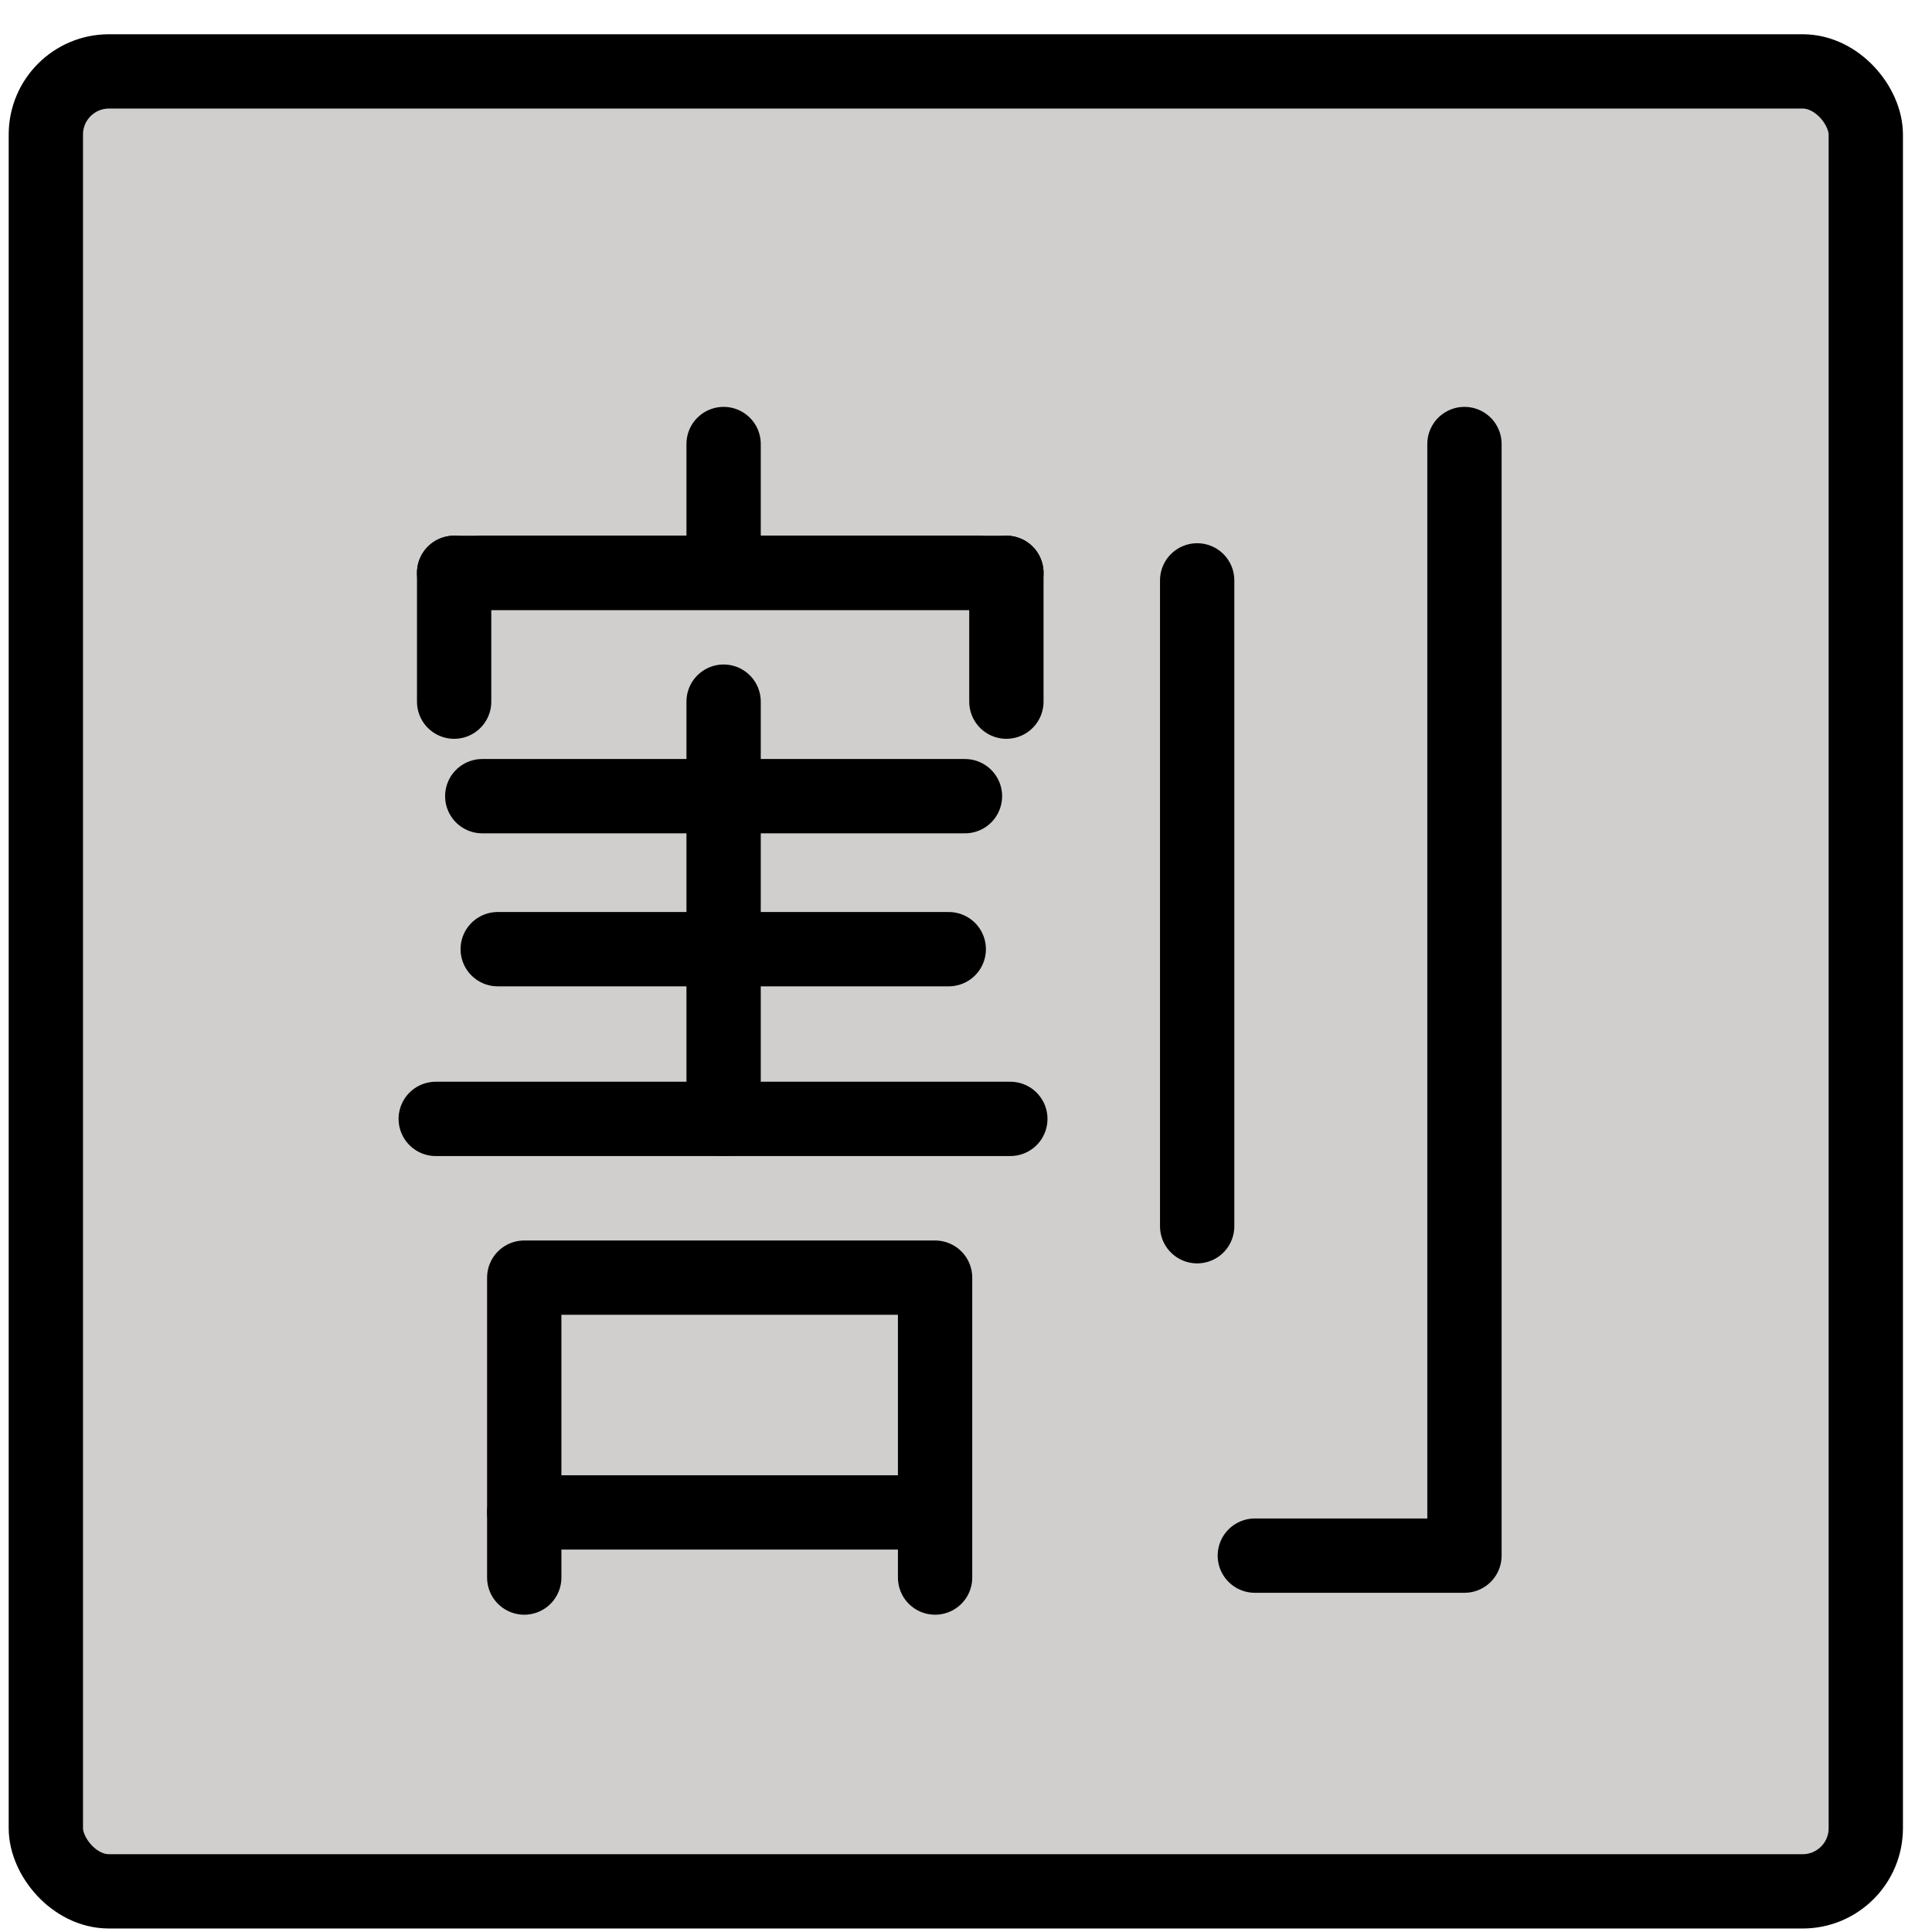 <svg viewBox="10 10 52 52" xmlns="http://www.w3.org/2000/svg">
  <defs>
    <linearGradient id="yellow-gradient" x1="0%" x2="0%" y1="0%" y2="100%">
      <stop offset="0%" style="stop-color:#FDE02F;stop-opacity:1;"/>
      <stop offset="100%" style="stop-color:#F7B209;stop-opacity:1;"/>
    </linearGradient>
  </defs>
  <g id="color">
    <rect fill="#d0cfce" height="48.984" rx="1.699" width="48.984" x="11.234" y="11.922"/>
  </g>
  <g id="line">
    <g>
      <line fill="none" stroke="#000" stroke-linecap="round" stroke-miterlimit="10" stroke-width="2" x1="22.98" x2="35.972" y1="31.429" y2="31.429"/>
      <line fill="none" stroke="#000" stroke-linecap="round" stroke-miterlimit="10" stroke-width="2" x1="22.98" x2="37.087" y1="25.418" y2="25.418"/>
      <line fill="none" stroke="#000" stroke-linecap="round" stroke-miterlimit="10" stroke-width="2" x1="22.223" x2="36.33" y1="25.418" y2="25.418"/>
      <line fill="none" stroke="#000" stroke-linecap="round" stroke-miterlimit="10" stroke-width="2" x1="23.396" x2="35.536" y1="35.547" y2="35.547"/>
      <line fill="none" stroke="#000" stroke-linecap="round" stroke-miterlimit="10" stroke-width="2" x1="24.11" x2="35.025" y1="50.707" y2="50.707"/>
      <line fill="none" stroke="#000" stroke-linecap="round" stroke-miterlimit="10" stroke-width="2" x1="21.728" x2="37.193" y1="40.115" y2="40.115"/>
      <line fill="none" stroke="#000" stroke-linecap="round" stroke-miterlimit="10" stroke-width="2" x1="29.476" x2="29.476" y1="28.885" y2="40.115"/>
      <line fill="none" stroke="#000" stroke-linecap="round" stroke-miterlimit="10" stroke-width="2" x1="42.222" x2="42.222" y1="25.621" y2="43.004"/>
      <line fill="none" stroke="#000" stroke-linecap="round" stroke-miterlimit="10" stroke-width="2" x1="29.476" x2="29.476" y1="21.951" y2="25.156"/>
      <line fill="none" stroke="#000" stroke-linecap="round" stroke-miterlimit="10" stroke-width="2" x1="37.087" x2="37.087" y1="25.418" y2="28.885"/>
      <line fill="none" stroke="#000" stroke-linecap="round" stroke-miterlimit="10" stroke-width="2" x1="22.223" x2="22.223" y1="25.418" y2="28.885"/>
      <polyline fill="none" points="24.11 52.46 24.11 44.388 35.168 44.388 35.168 52.46" stroke="#000" stroke-linecap="round" stroke-linejoin="round" stroke-width="2"/>
      <polyline fill="none" points="49.416 21.951 49.416 51.87 43.774 51.87" stroke="#000" stroke-linecap="round" stroke-linejoin="round" stroke-width="2"/>
      <rect fill="none" height="48.984" rx="1.699" stroke="#000" stroke-miterlimit="10" stroke-width="2" width="48.984" x="11.234" y="11.922"/>
    </g>
  </g>
</svg>